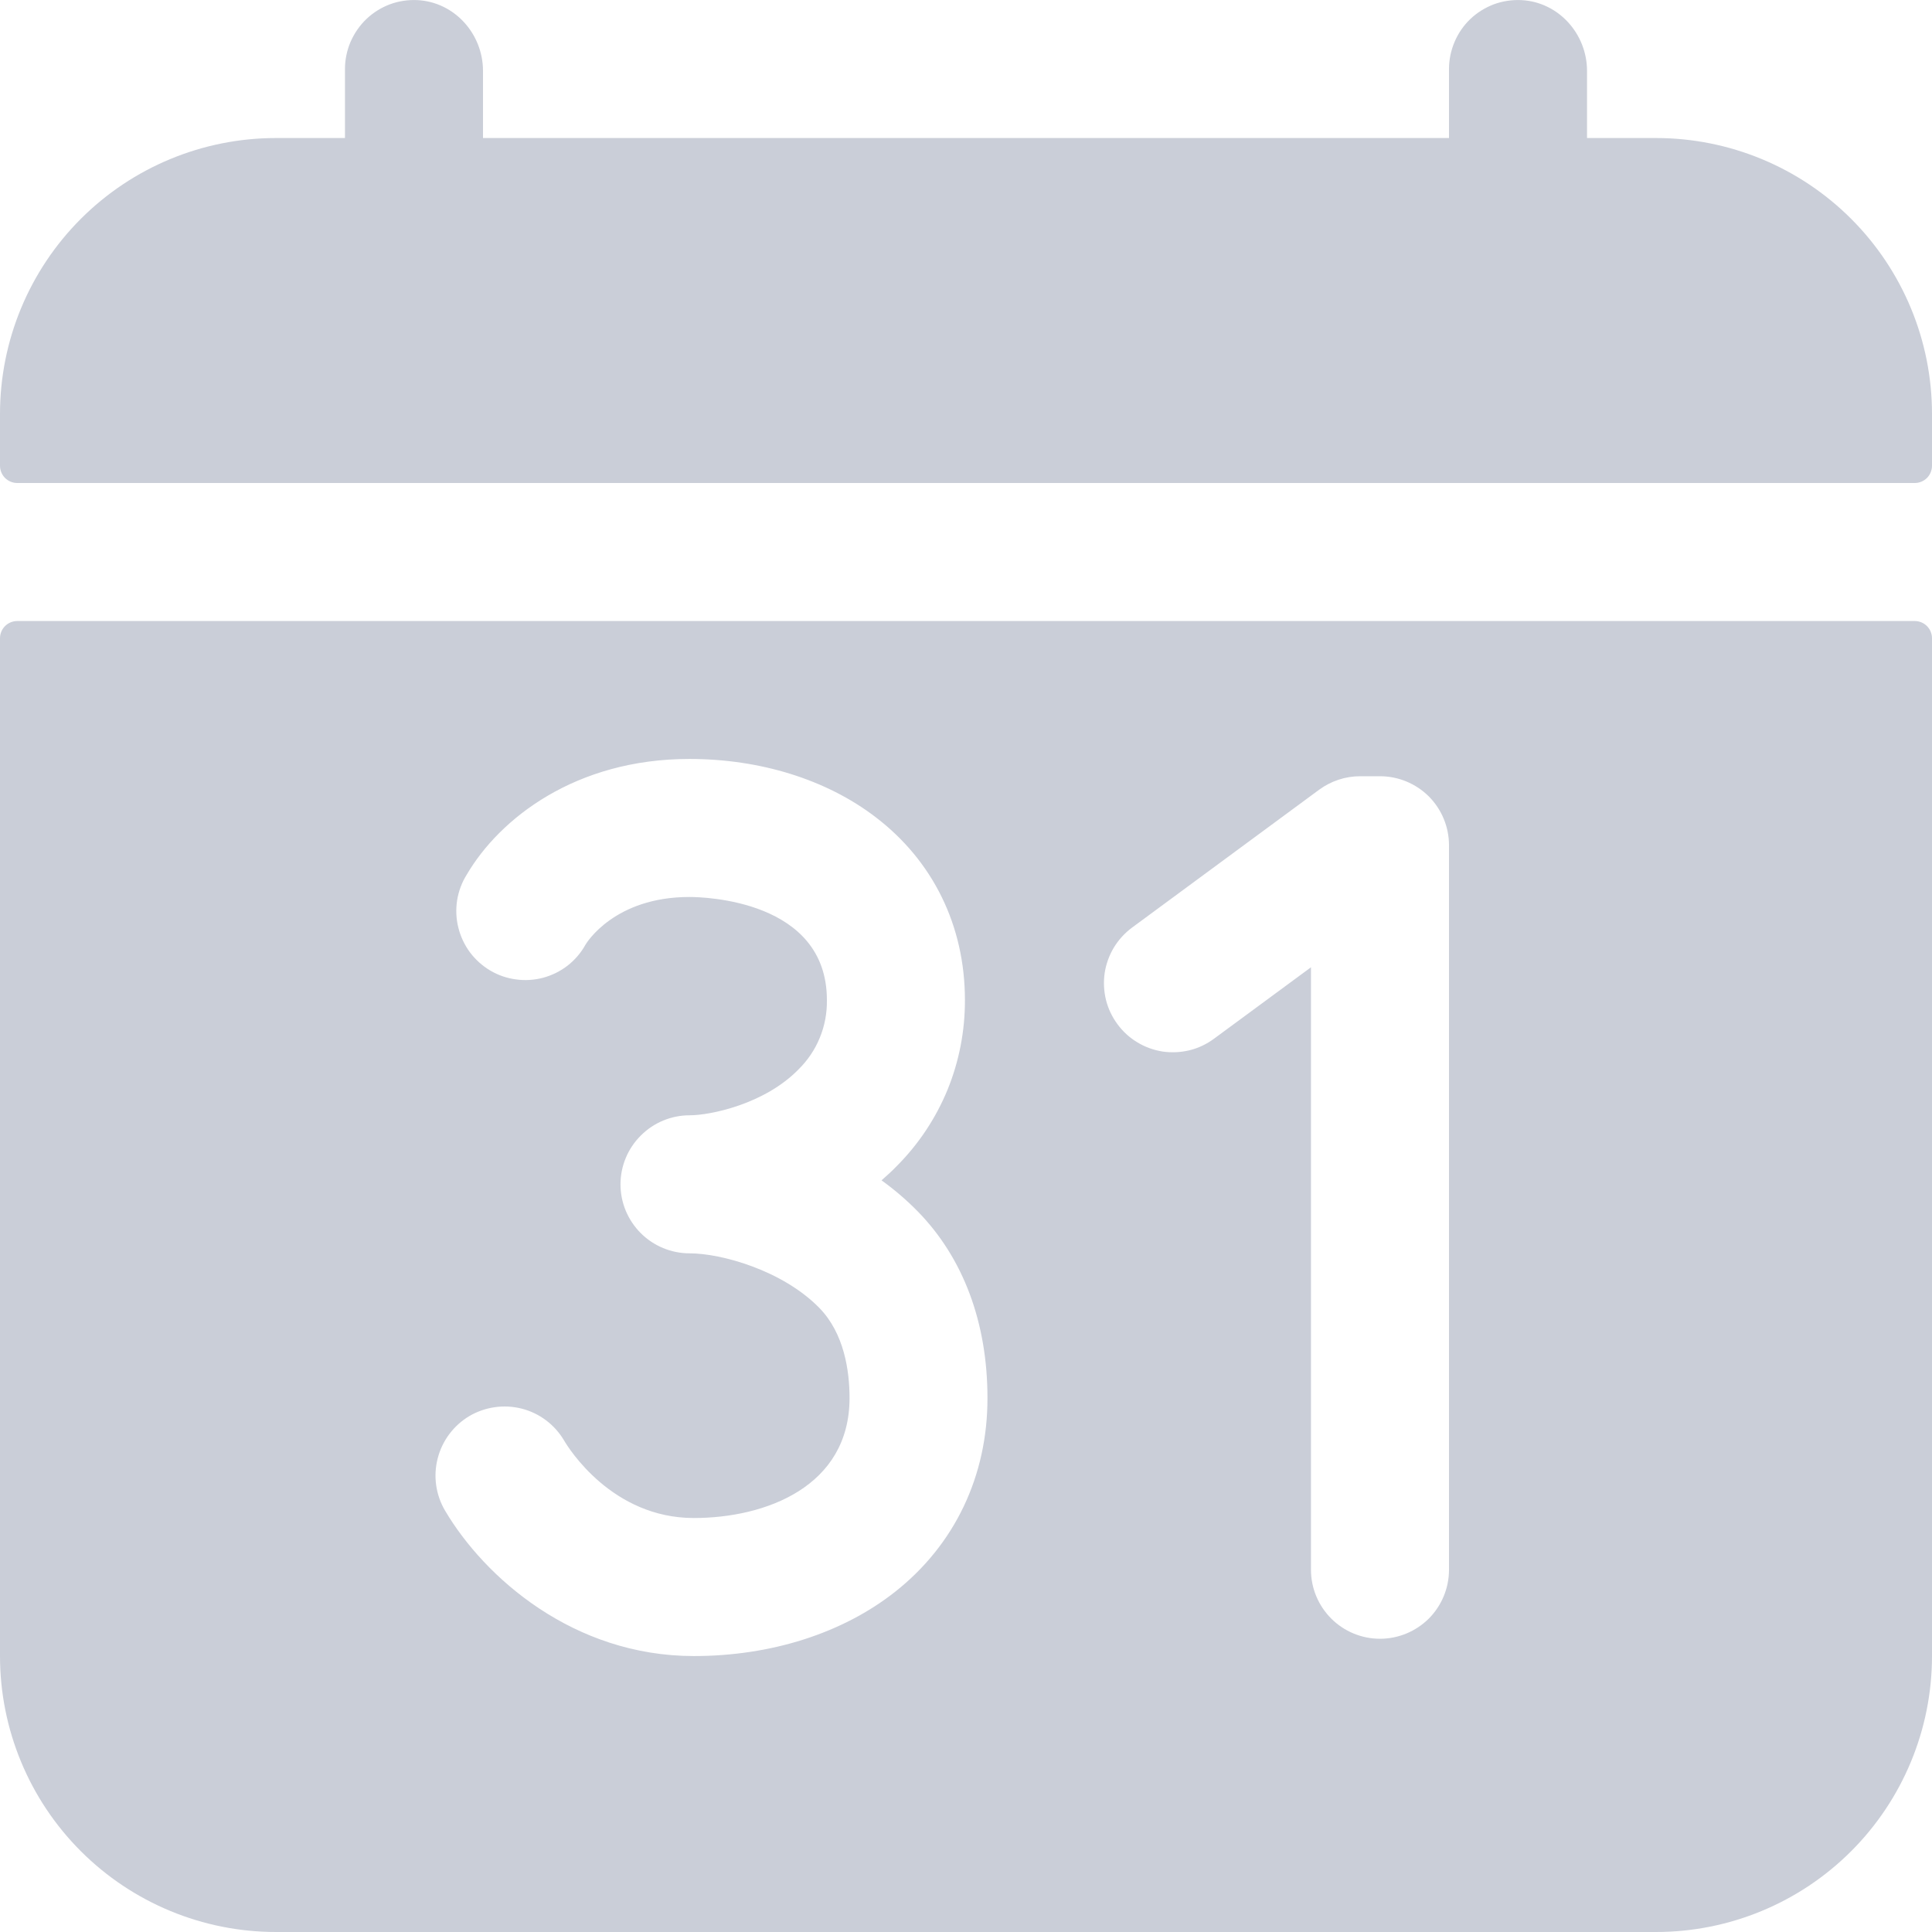 <svg width="18" height="18" viewBox="0 0 18 18" fill="none" xmlns="http://www.w3.org/2000/svg">
<path d="M15.429 1.286H14.786V0.661C14.786 0.315 14.52 0.018 14.174 0.001C14.087 -0.003 14 0.01 13.918 0.04C13.837 0.071 13.762 0.117 13.699 0.177C13.636 0.237 13.586 0.31 13.552 0.39C13.518 0.47 13.5 0.556 13.5 0.643V1.286H4.5V0.661C4.5 0.315 4.234 0.018 3.888 0.001C3.801 -0.003 3.714 0.01 3.633 0.04C3.551 0.071 3.477 0.117 3.414 0.177C3.351 0.237 3.301 0.31 3.266 0.39C3.232 0.47 3.214 0.556 3.214 0.643V1.286H2.571C1.889 1.286 1.235 1.557 0.753 2.039C0.271 2.521 0 3.175 0 3.857V4.339C0 4.382 0.017 4.423 0.047 4.453C0.077 4.483 0.118 4.5 0.161 4.5H17.839C17.882 4.5 17.923 4.483 17.953 4.453C17.983 4.423 18 4.382 18 4.339V3.857C18 3.175 17.729 2.521 17.247 2.039C16.765 1.557 16.111 1.286 15.429 1.286ZM17.839 5.786H0.161C0.118 5.786 0.077 5.803 0.047 5.833C0.017 5.863 0 5.904 0 5.946V15.429C0 16.111 0.271 16.765 0.753 17.247C1.235 17.729 1.889 18 2.571 18H15.429C16.111 18 16.765 17.729 17.247 17.247C17.729 16.765 18 16.111 18 15.429V5.946C18 5.904 17.983 5.863 17.953 5.833C17.923 5.803 17.882 5.786 17.839 5.786ZM8.34 14.83C7.851 15.216 7.185 15.429 6.464 15.429C5.344 15.429 4.516 14.699 4.147 14.075C4.06 13.928 4.035 13.752 4.078 13.587C4.12 13.422 4.227 13.28 4.373 13.193C4.52 13.107 4.696 13.082 4.861 13.124C5.026 13.166 5.168 13.273 5.255 13.42C5.298 13.494 5.703 14.143 6.464 14.143C7.133 14.143 7.915 13.85 7.915 13.025C7.915 12.774 7.866 12.424 7.634 12.186C7.291 11.835 6.72 11.677 6.424 11.677C6.254 11.677 6.09 11.609 5.97 11.489C5.849 11.368 5.781 11.205 5.781 11.034C5.781 10.864 5.849 10.7 5.97 10.58C6.09 10.459 6.254 10.391 6.424 10.391C6.619 10.391 7.124 10.287 7.44 9.963C7.525 9.879 7.593 9.779 7.638 9.668C7.684 9.556 7.706 9.437 7.704 9.317C7.704 8.384 6.554 8.357 6.423 8.357C5.726 8.357 5.466 8.783 5.455 8.801C5.414 8.876 5.357 8.942 5.29 8.995C5.222 9.048 5.145 9.086 5.062 9.109C4.979 9.131 4.893 9.137 4.808 9.125C4.723 9.114 4.641 9.086 4.567 9.042C4.493 8.998 4.429 8.94 4.378 8.872C4.327 8.803 4.29 8.724 4.27 8.641C4.249 8.558 4.246 8.471 4.259 8.387C4.273 8.302 4.303 8.221 4.349 8.148C4.655 7.626 5.362 7.071 6.423 7.071C7.083 7.071 7.699 7.263 8.155 7.611C8.693 8.02 8.99 8.626 8.99 9.317C8.991 9.604 8.936 9.888 8.828 10.153C8.719 10.418 8.559 10.659 8.357 10.862C8.311 10.91 8.262 10.954 8.213 10.997C8.334 11.084 8.447 11.181 8.551 11.287C8.975 11.721 9.2 12.322 9.2 13.025C9.201 13.751 8.895 14.392 8.34 14.83ZM13.5 14.625C13.5 14.796 13.432 14.959 13.312 15.08C13.191 15.2 13.028 15.268 12.857 15.268C12.687 15.268 12.523 15.2 12.403 15.08C12.282 14.959 12.214 14.796 12.214 14.625V9.012L11.31 9.678C11.242 9.728 11.165 9.765 11.083 9.785C11.001 9.805 10.916 9.809 10.832 9.797C10.749 9.784 10.668 9.755 10.596 9.711C10.524 9.668 10.461 9.61 10.411 9.542C10.361 9.474 10.324 9.397 10.304 9.315C10.284 9.233 10.28 9.148 10.292 9.065C10.305 8.981 10.334 8.901 10.377 8.829C10.421 8.756 10.479 8.693 10.546 8.643L12.291 7.357C12.402 7.276 12.535 7.232 12.672 7.232H12.857C13.028 7.232 13.191 7.3 13.312 7.42C13.432 7.541 13.5 7.704 13.5 7.875V14.625Z" fill="#CACED8"/>
</svg>
